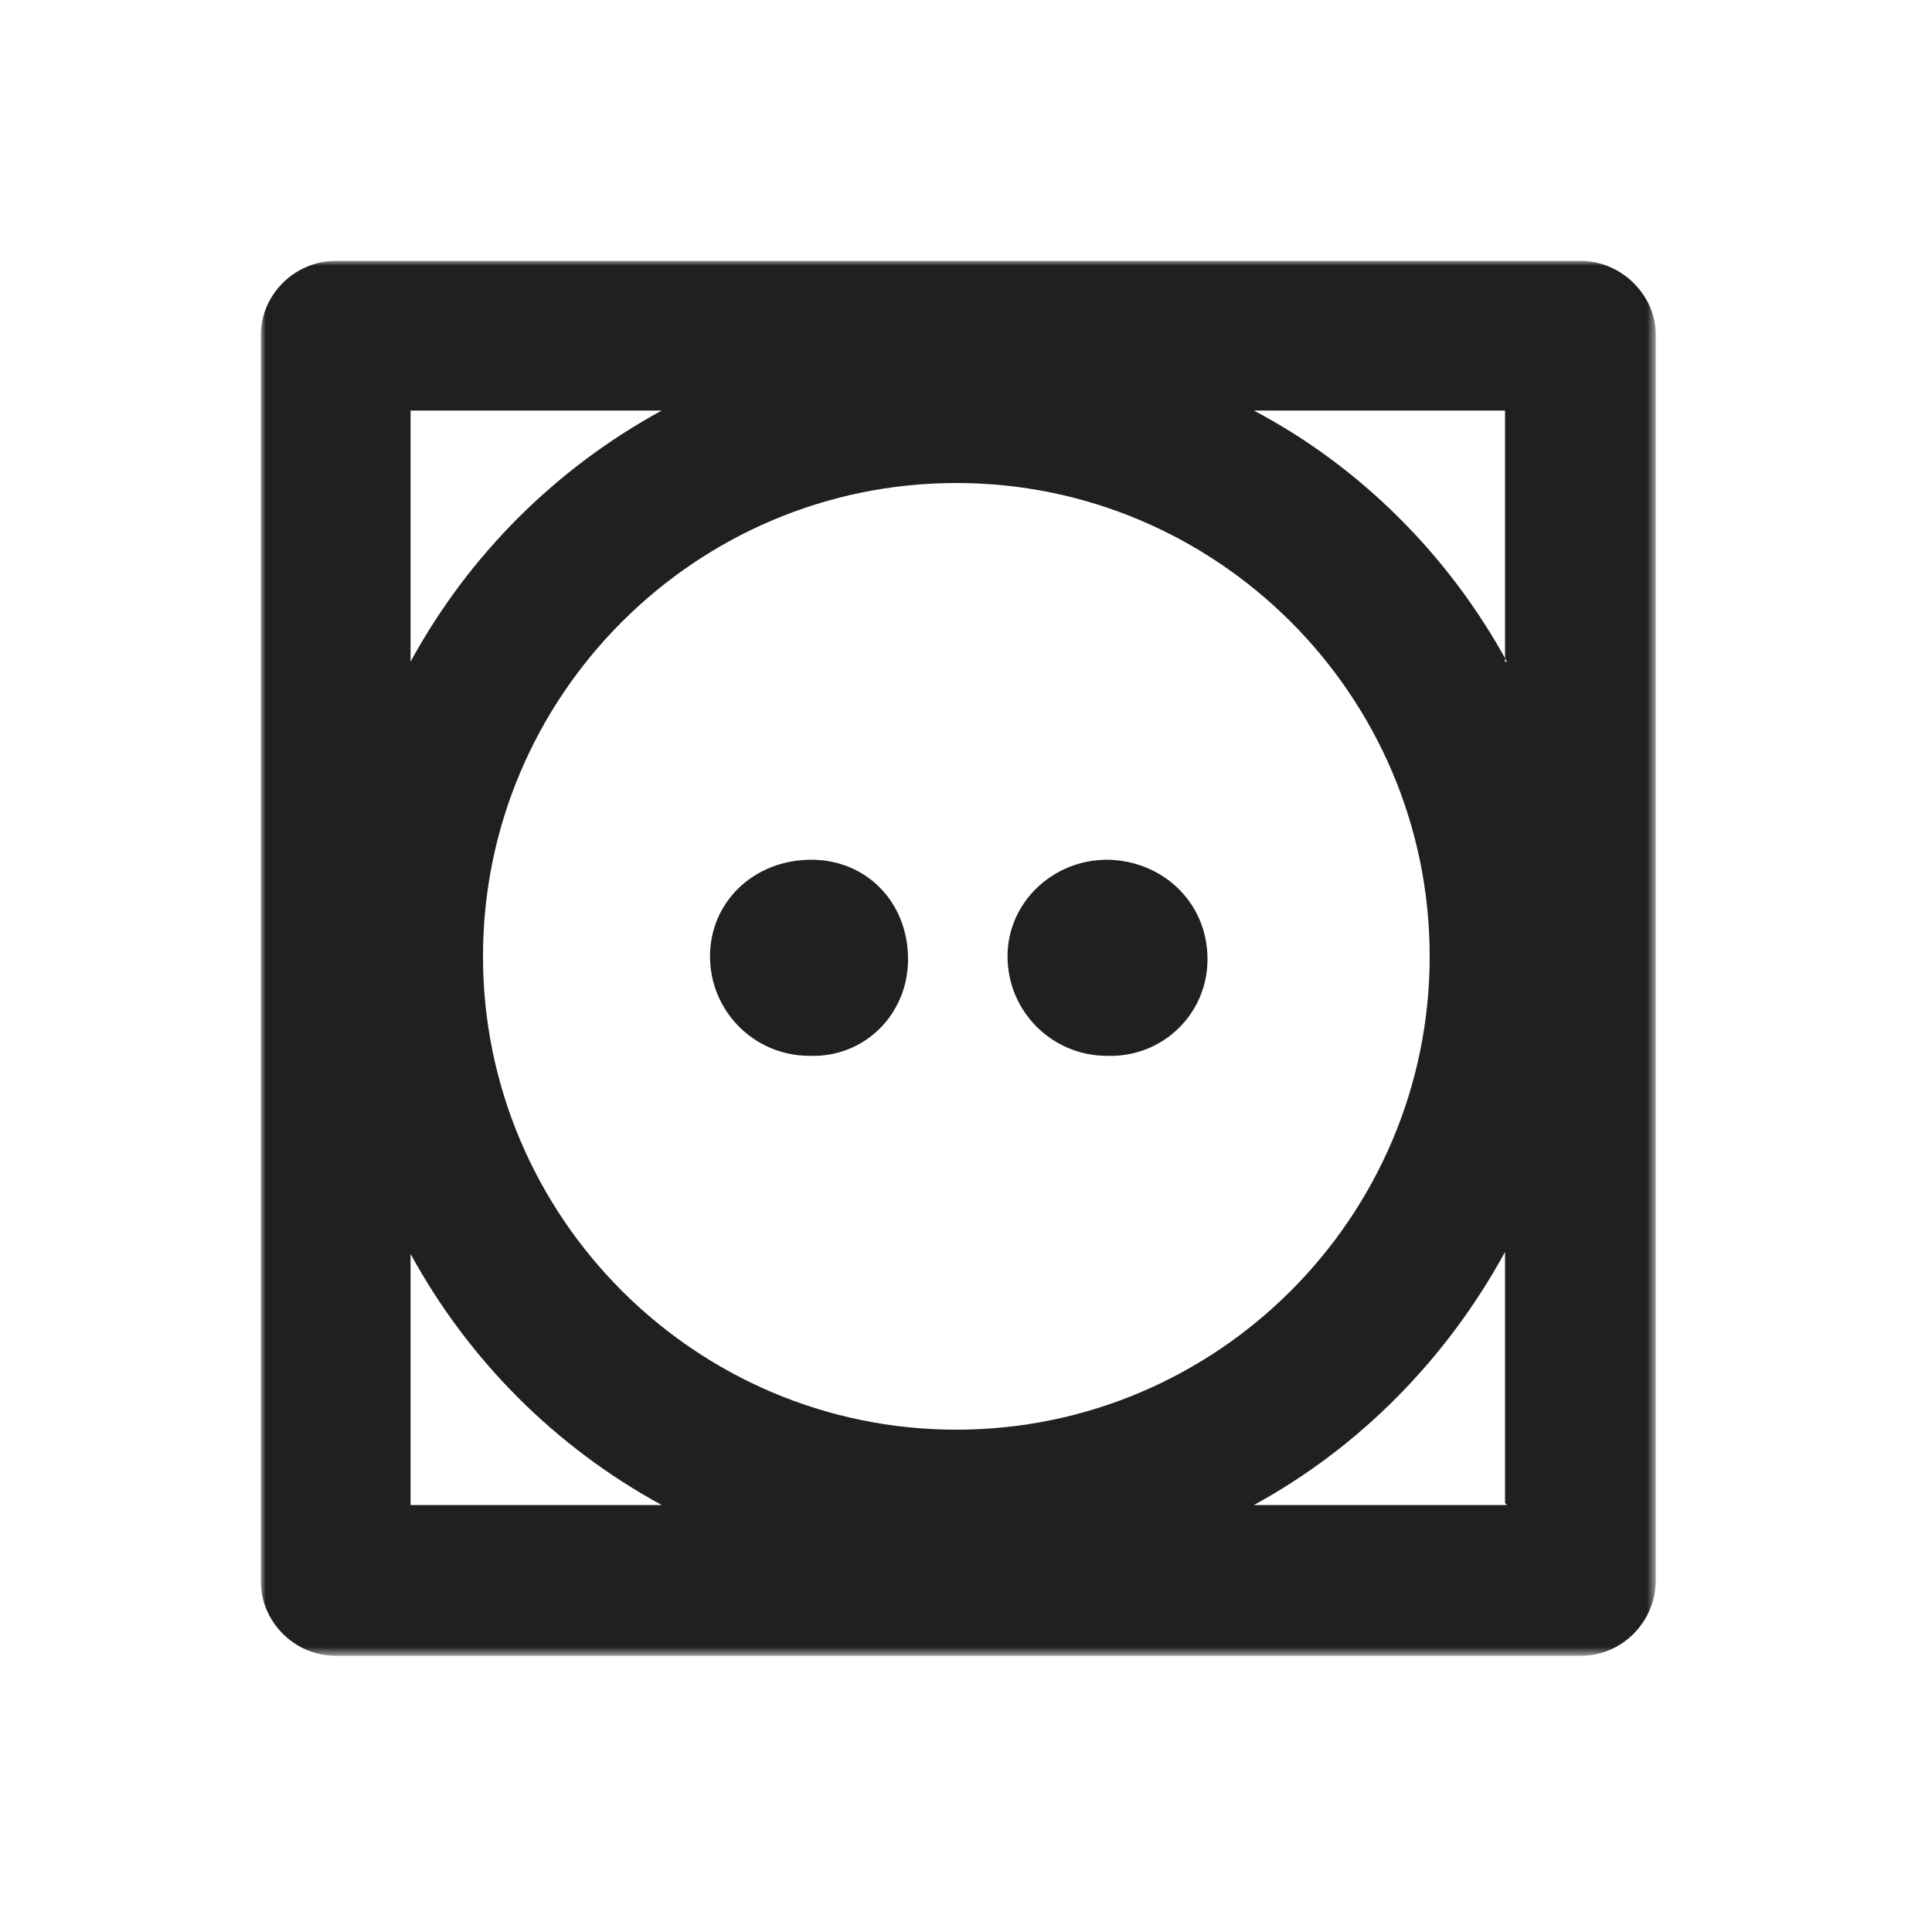 <svg width="200" height="200" viewBox="0 0 200 200" xmlns="http://www.w3.org/2000/svg" xmlns:xlink="http://www.w3.org/1999/xlink">
  <title>
    Drying2
  </title>
  <defs>
    <path id="a" d="M144.4 144.4V0H0v144.4z"/>
  </defs>
  <g transform="translate(27 27)" fill="none" fill-rule="evenodd">
    <mask id="b" fill="#fff">
      <use xlink:href="#a"/>
    </mask>
    <path d="M87.6 62c-5.6 0-10.3 4.4-10.3 10 0 5.7 4.6 10.3 10.3 10.3 5.7.2 10.4-4.3 10.4-10 0-6-4.8-10.3-10.5-10.3zM129 41.5c-6-11-15.2-20.2-26.2-26h26v26zm0 87.3h-26.2c11-6 20-15.2 26-26.2v26zM23 72c0-27 22-49 49-49s49 22 49 49-22 49-49 49-49-22-49-49zm-7.5 57v-26.2c6 11 15 20 26 26h-26zm0-113.5h26c-11 6-20 15-26 26v-26zM136.5 0H7.8C3.5 0 0 3.5 0 7.7v129c0 4.2 3.5 7.7 7.7 7.7h129c4.2 0 7.7-3.5 7.7-7.8V7.6c0-4-3.5-7.6-7.8-7.6zM57 62c-6 0-10.5 4.4-10.5 10 0 5.7 4.6 10.3 10.3 10.3 5.7.2 10.2-4.3 10.2-10 0-6-4.4-10.3-10-10.3z" fill="#221F20" mask="url(#b)"/>
  </g>
</svg>
